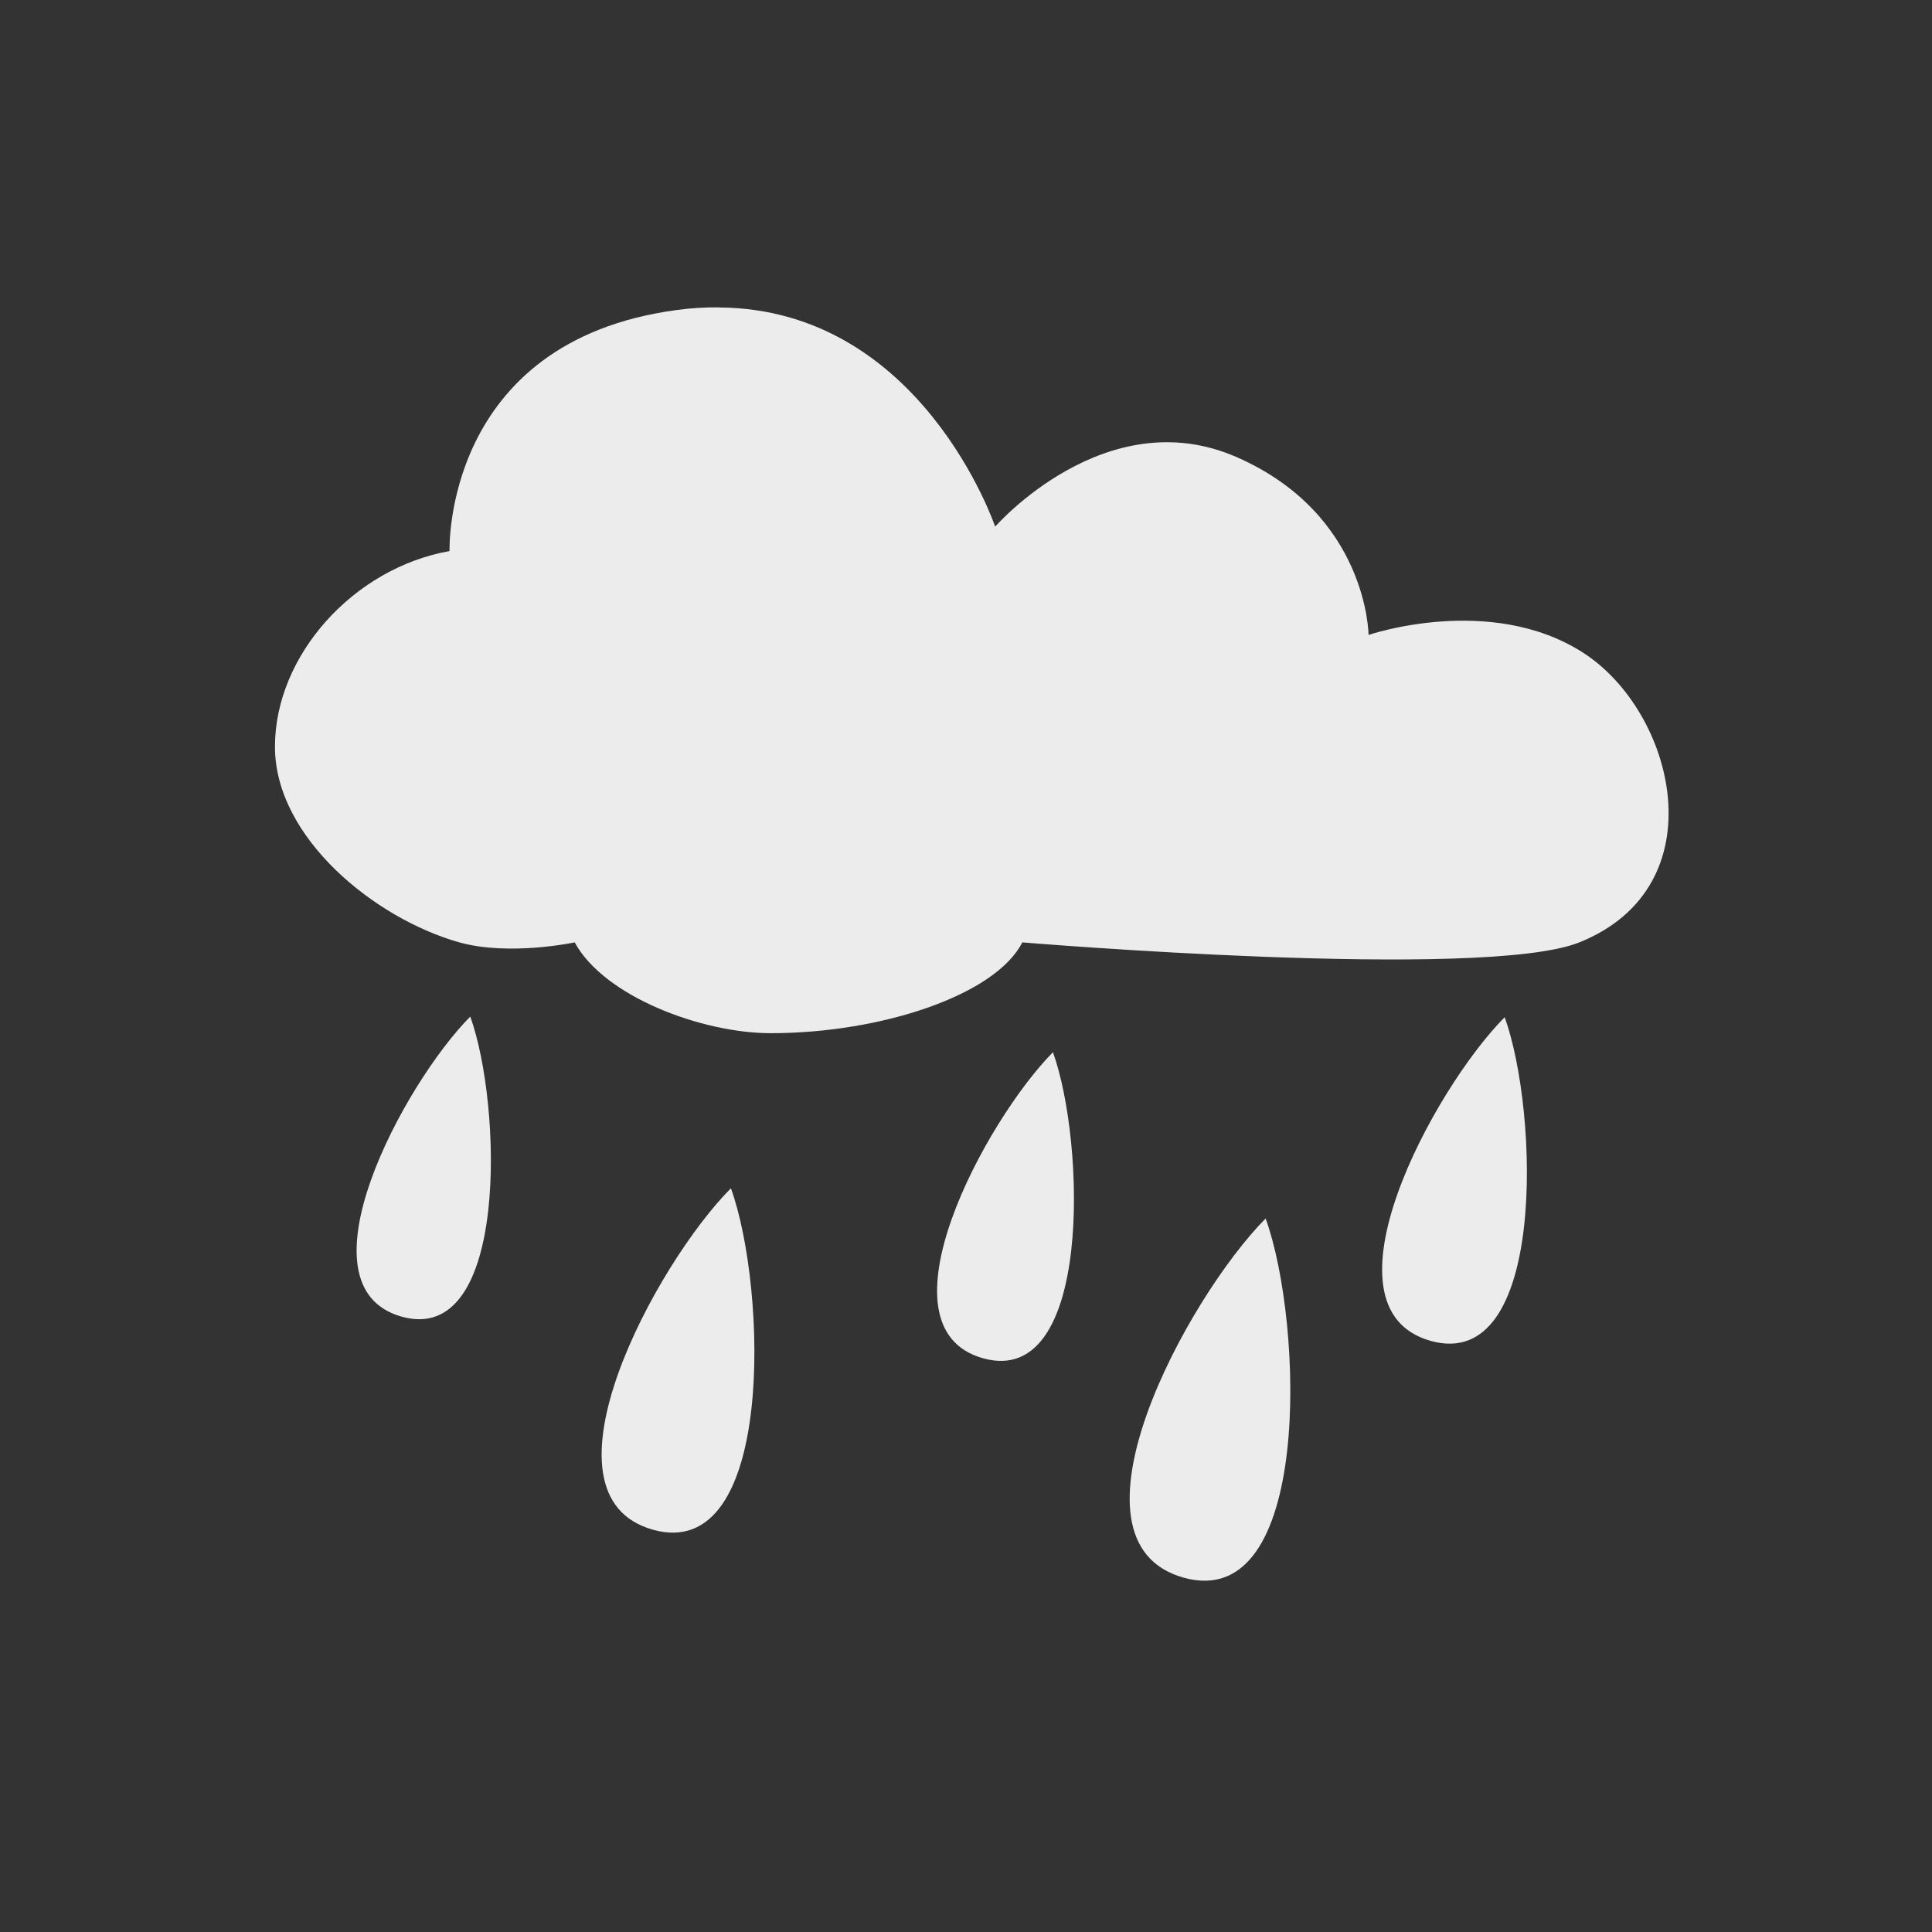 <svg xmlns="http://www.w3.org/2000/svg" viewBox="0 0 22 22" style="enable-background:new"><rect x="0" y="0" width="22" height="22" fill="#333333" stroke="none"/><path d="m 4.574 14.993 c -1.224 -0.343 0.029 -2.66 0.781 -3.417 0.362 1 0.443 3.76 -0.781 3.417 z" style="fill:#ececec;fill-opacity:1"/><path d="m 7.435 17.419 c -1.393 -0.39 0.033 -3.03 0.888 -3.888 0.412 1.139 0.505 4.278 -0.888 3.888" style="fill:#ececec;fill-opacity:1"/><path d="m 11.194 15.467 c -1.248 -0.35 0.03 -2.712 0.796 -3.485 0.369 1.021 0.452 3.834 -0.796 3.485 z" style="fill:#ececec;fill-opacity:1"/><path d="m 13.478 17.965 c -1.465 -0.41 0.035 -3.183 0.934 -4.09 0.433 1.198 0.531 4.5 -0.934 4.09 z" style="fill:#ececec;fill-opacity:1"/><path d="m 16.292 15.269 c -1.32 -0.37 0.031 -2.869 0.842 -3.686 0.39 1.08 0.478 4.056 -0.842 3.686 z" style="fill:#ececec;fill-opacity:1"/><path d="m 8.185 3.5 c -0.154 -0.001 -0.311 0.007 -0.478 0.03 -2.67 0.358 -2.588 2.745 -2.588 2.745 -1.094 0.194 -1.988 1.188 -1.988 2.228 c 0 1.039 1.143 1.96 2.1 2.228 0.57 0.159 1.313 0 1.313 0 0.338 0.621 1.454 1.034 2.232 1.034 1.268 0 2.564 -0.438 2.865 -1.034 0 0 5.254 0.438 6.343 0 1.586 -0.637 1.093 -2.629 0.038 -3.302 -1.055 -0.673 -2.438 -0.199 -2.438 -0.199 0 0 -0.008 -1.369 -1.5 -2.024 -1.492 -0.655 -2.752 0.791 -2.752 0.791 0 0 -0.837 -2.481 -3.146 -2.496 z" style="fill:#ececec;fill-opacity:1"/></svg>